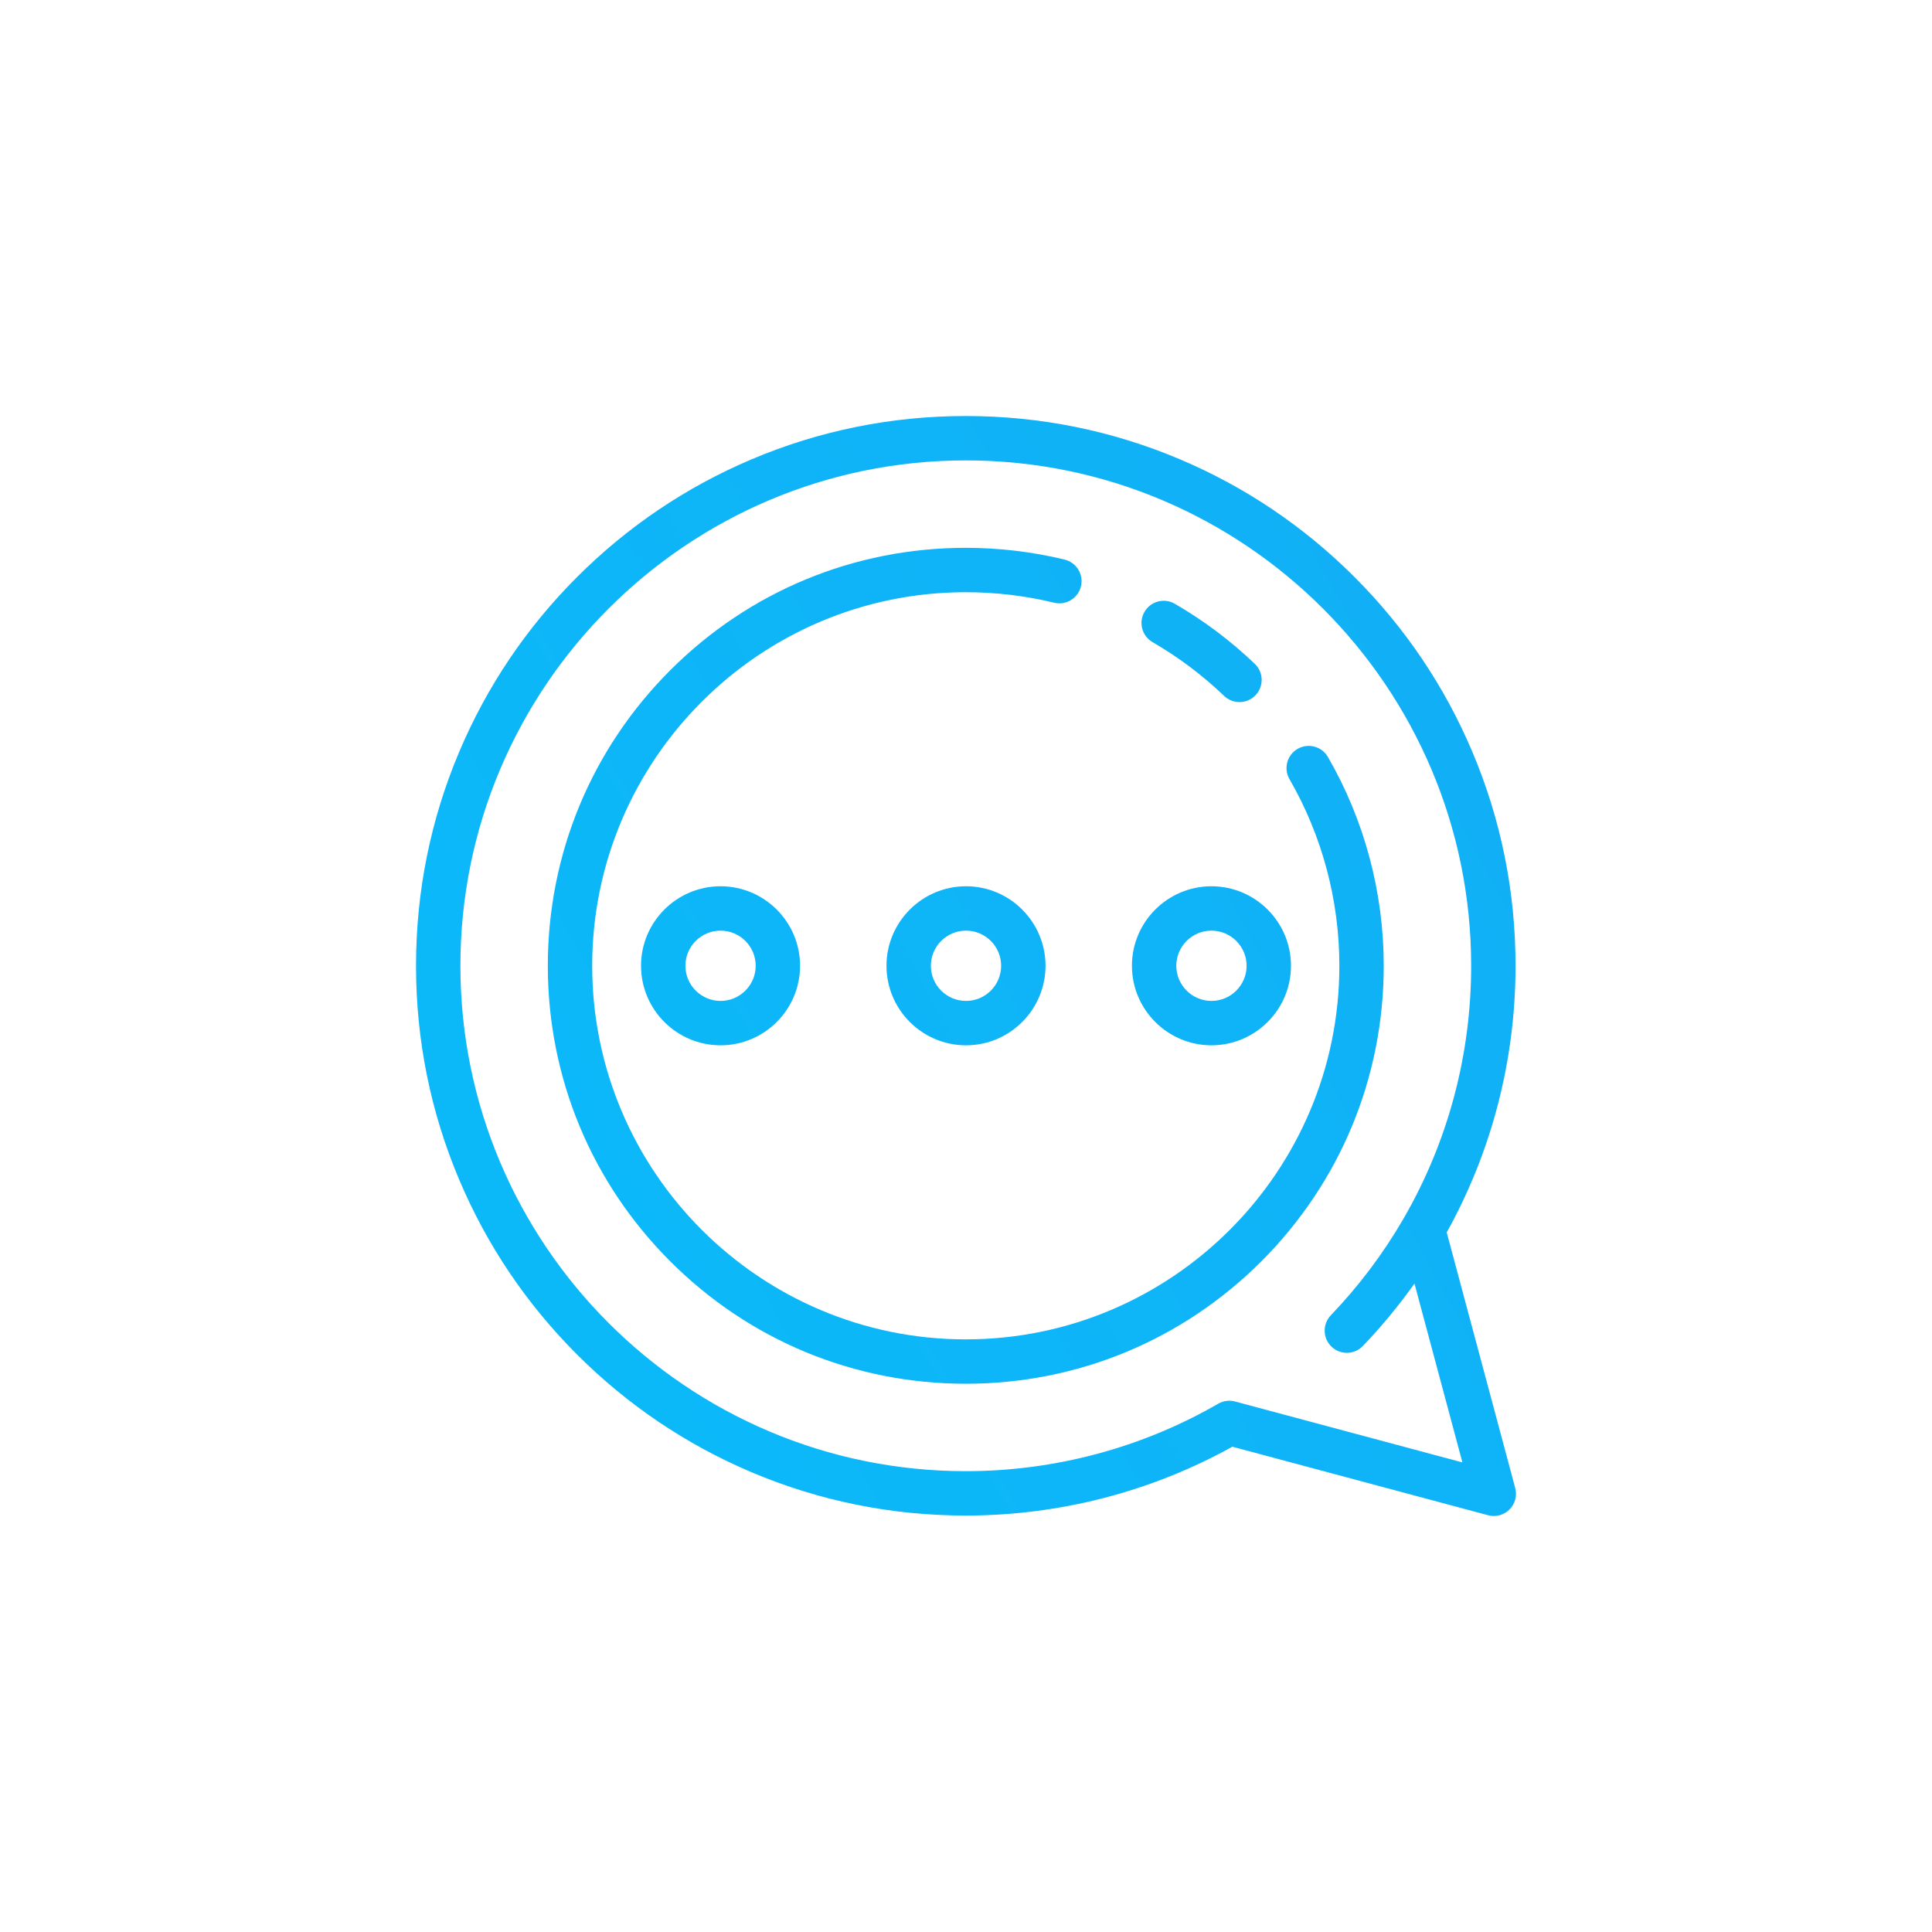 <?xml version="1.0" encoding="utf-8"?>
<!-- Generator: Adobe Illustrator 24.3.0, SVG Export Plug-In . SVG Version: 6.00 Build 0)  -->
<svg version="1.1" id="Layer_1" xmlns="http://www.w3.org/2000/svg" xmlns:xlink="http://www.w3.org/1999/xlink" x="0px" y="0px"
	 viewBox="0 0 425 425" enable-background="new 0 0 425 425" xml:space="preserve">
<g>
	<linearGradient id="SVGID_1_" gradientUnits="userSpaceOnUse" x1="-245.992" y1="485.353" x2="1762.008" y2="-606.645">
		<stop  offset="0" style="stop-color:#00C9FF"/>
		<stop  offset="1" style="stop-color:#3B72DE"/>
	</linearGradient>
	<path fill="url(#SVGID_1_)" d="M333.318,327.34l-15.07-56.239c9.876-17.77,15.14-37.851,15.14-58.649
		c0-16.324-3.198-32.163-9.506-47.075c-6.091-14.402-14.811-27.335-25.915-38.44c-11.105-11.105-24.038-19.824-38.439-25.916
		c-14.913-6.307-30.752-9.506-47.075-9.506c-16.324,0-32.163,3.199-47.076,9.506c-14.401,6.091-27.334,14.811-38.439,25.916
		c-11.104,11.105-19.824,24.038-25.915,38.44c-6.308,14.912-9.506,30.751-9.506,47.075c0,16.324,3.198,32.163,9.506,47.076
		c6.091,14.401,14.811,27.334,25.915,38.439c11.105,11.104,24.038,19.824,38.439,25.915c14.913,6.308,30.752,9.506,47.076,9.506
		c20.551,0,40.779-5.23,58.637-15.143l56.251,15.072c0.417,0.113,0.841,0.167,1.263,0.167c1.277,0,2.524-0.502,3.452-1.43
		C333.287,330.822,333.769,329.025,333.318,327.34z M271.703,308.304c-1.211-0.33-2.549-0.194-3.721,0.483
		c-16.804,9.708-36.005,14.84-55.53,14.84c-61.302,0-111.174-49.874-111.174-111.175c0-61.302,49.872-111.174,111.174-111.174
		c61.302,0,111.173,49.872,111.173,111.174c0,19.683-5.126,38.669-14.729,55.355c-0.08,0.126-0.154,0.256-0.222,0.388
		c-4.401,7.577-9.727,14.675-15.92,21.141c-1.864,1.947-1.797,5.037,0.149,6.902c1.947,1.864,5.037,1.797,6.901-0.15
		c4.148-4.33,7.935-8.922,11.352-13.734l10.543,39.347L271.703,308.304z"/>
	<linearGradient id="SVGID_2_" gradientUnits="userSpaceOnUse" x1="-255.891" y1="467.148" x2="1752.103" y2="-624.847">
		<stop  offset="0" style="stop-color:#00C9FF"/>
		<stop  offset="1" style="stop-color:#3B72DE"/>
	</linearGradient>
	<path fill="url(#SVGID_2_)" d="M292.116,166.521c-1.349-2.334-4.334-3.133-6.669-1.784c-2.333,1.348-3.133,4.333-1.784,6.667
		c7.176,12.421,10.969,26.615,10.969,41.048c0,45.315-36.866,82.181-82.18,82.181c-45.315,0-82.181-36.866-82.181-82.181
		c0-45.314,36.866-82.18,82.181-82.18c6.573,0,13.113,0.777,19.438,2.311c2.62,0.637,5.259-0.974,5.894-3.594
		c0.635-2.619-0.974-5.258-3.594-5.893c-7.077-1.716-14.391-2.586-21.738-2.586c-24.56,0-47.648,9.564-65.014,26.929
		c-17.365,17.365-26.929,40.454-26.929,65.013s9.564,47.648,26.929,65.014c17.366,17.365,40.454,26.929,65.014,26.929
		c24.558,0,47.647-9.564,65.013-26.929c17.365-17.366,26.929-40.455,26.929-65.014C304.394,196.307,300.148,180.424,292.116,166.521
		z"/>
	<linearGradient id="SVGID_3_" gradientUnits="userSpaceOnUse" x1="-273.074" y1="435.553" x2="1734.927" y2="-656.446">
		<stop  offset="0" style="stop-color:#00C9FF"/>
		<stop  offset="1" style="stop-color:#3B72DE"/>
	</linearGradient>
	<path fill="url(#SVGID_3_)" d="M253.542,141.265c5.688,3.29,10.984,7.27,15.742,11.826c0.946,0.906,2.161,1.355,3.375,1.355
		c1.285,0,2.567-0.504,3.526-1.504c1.864-1.947,1.797-5.037-0.149-6.902c-5.321-5.095-11.244-9.544-17.607-13.225
		c-2.333-1.35-5.319-0.553-6.669,1.781C250.411,136.929,251.209,139.915,253.542,141.265z"/>
	<linearGradient id="SVGID_4_" gradientUnits="userSpaceOnUse" x1="-268.207" y1="444.509" x2="1739.802" y2="-647.494">
		<stop  offset="0" style="stop-color:#00C9FF"/>
		<stop  offset="1" style="stop-color:#3B72DE"/>
	</linearGradient>
	<path fill="url(#SVGID_4_)" d="M141.013,212.452c0,9.646,7.847,17.493,17.493,17.493c9.645,0,17.492-7.847,17.492-17.493
		c0-9.646-7.847-17.493-17.492-17.493C148.861,194.959,141.013,202.806,141.013,212.452z M166.237,212.452
		c0,4.263-3.468,7.73-7.73,7.73c-4.263,0-7.731-3.468-7.731-7.73s3.468-7.731,7.731-7.731
		C162.769,204.721,166.237,208.189,166.237,212.452z"/>
	<linearGradient id="SVGID_5_" gradientUnits="userSpaceOnUse" x1="-255.882" y1="467.169" x2="1752.126" y2="-624.833">
		<stop  offset="0" style="stop-color:#00C9FF"/>
		<stop  offset="1" style="stop-color:#3B72DE"/>
	</linearGradient>
	<path fill="url(#SVGID_5_)" d="M195.008,212.452c0,9.646,7.847,17.493,17.492,17.493c9.646,0,17.493-7.847,17.493-17.493
		c0-9.646-7.847-17.493-17.493-17.493C202.855,194.959,195.008,202.806,195.008,212.452z M220.231,212.452
		c0,4.263-3.468,7.73-7.731,7.73c-4.262,0-7.73-3.468-7.73-7.73s3.468-7.731,7.73-7.731
		C216.763,204.721,220.231,208.189,220.231,212.452z"/>
	<linearGradient id="SVGID_6_" gradientUnits="userSpaceOnUse" x1="-243.558" y1="489.83" x2="1764.442" y2="-602.168">
		<stop  offset="0" style="stop-color:#00C9FF"/>
		<stop  offset="1" style="stop-color:#3B72DE"/>
	</linearGradient>
	<path fill="url(#SVGID_6_)" d="M266.494,229.945c9.645,0,17.493-7.847,17.493-17.493c0-9.646-7.848-17.493-17.493-17.493
		c-9.646,0-17.493,7.847-17.493,17.493C249.001,222.098,256.848,229.945,266.494,229.945z M266.494,204.721
		c4.262,0,7.731,3.468,7.731,7.731s-3.469,7.73-7.731,7.73c-4.263,0-7.731-3.468-7.731-7.73S262.231,204.721,266.494,204.721z"/>
</g>
</svg>
